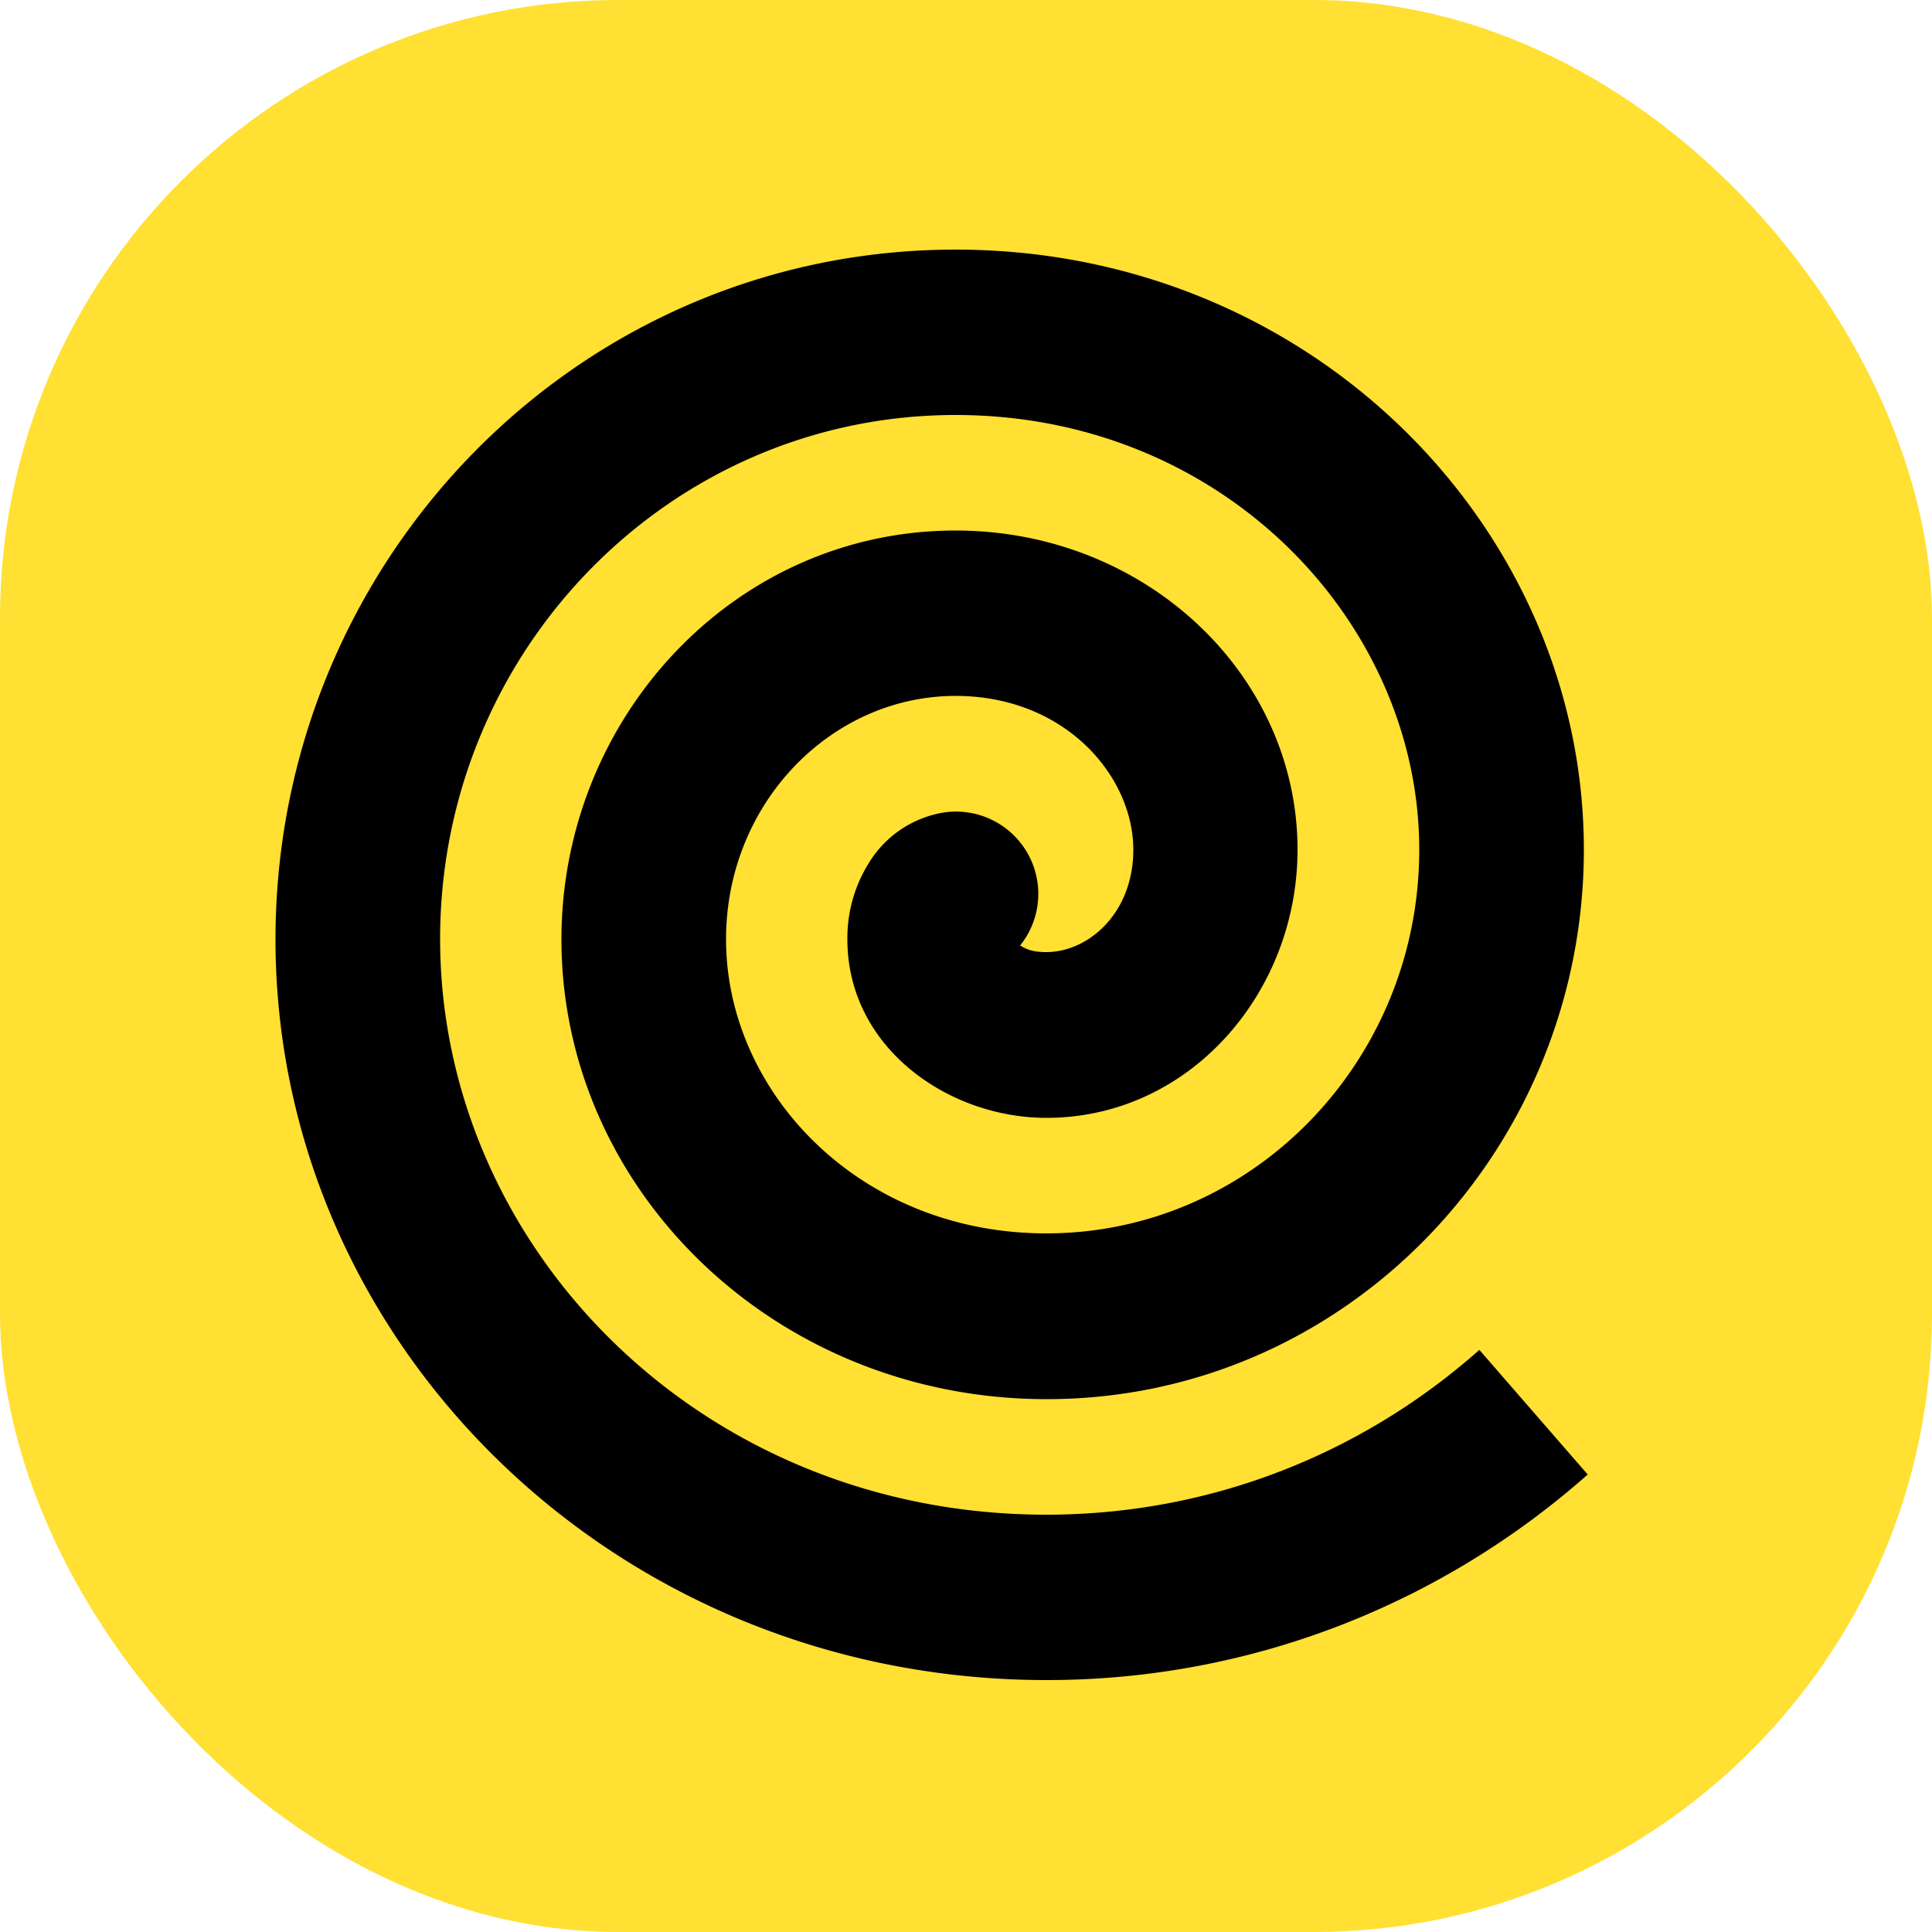 <svg width="50" height="50" fill="none" xmlns="http://www.w3.org/2000/svg"><rect width="50" height="50" rx="16" fill="#FFE033"/><path d="M38.28 34.94c-3 2.66-6.92 4.26-11.2 4.26-8.97 0-15.69-6.95-15.69-14.9 0-7.46 5.95-13.56 13.34-13.56 6.96 0 12 5.4 12 11.25 0 5.48-4.33 9.93-9.65 9.93-4.86 0-8.29-3.68-8.29-7.61 0-3.53 2.73-6.3 5.94-6.3 2.84 0 4.6 2.08 4.6 3.98 0 1.65-1.17 2.65-2.25 2.65-.38 0-.52-.08-.68-.17a2.13 2.13 0 0 0-1.99-3.44 2.8 2.8 0 0 0-1.94 1.33 3.66 3.66 0 0 0-.54 1.95c0 2.8 2.61 4.62 5.15 4.62 3.71 0 6.5-3.24 6.5-6.94 0-4.52-3.92-8.26-8.85-8.26-5.73 0-10.2 4.85-10.2 10.58 0 6.48 5.53 11.9 12.56 11.9 7.76 0 13.9-6.47 13.9-14.22 0-8.33-7.06-15.53-16.26-15.53-9.8 0-17.6 8.07-17.6 17.85 0 10.43 8.76 19.17 19.96 19.17 5.35 0 10.26-2.01 14-5.32l-2.8-3.22Z" fill="#000"/></svg>